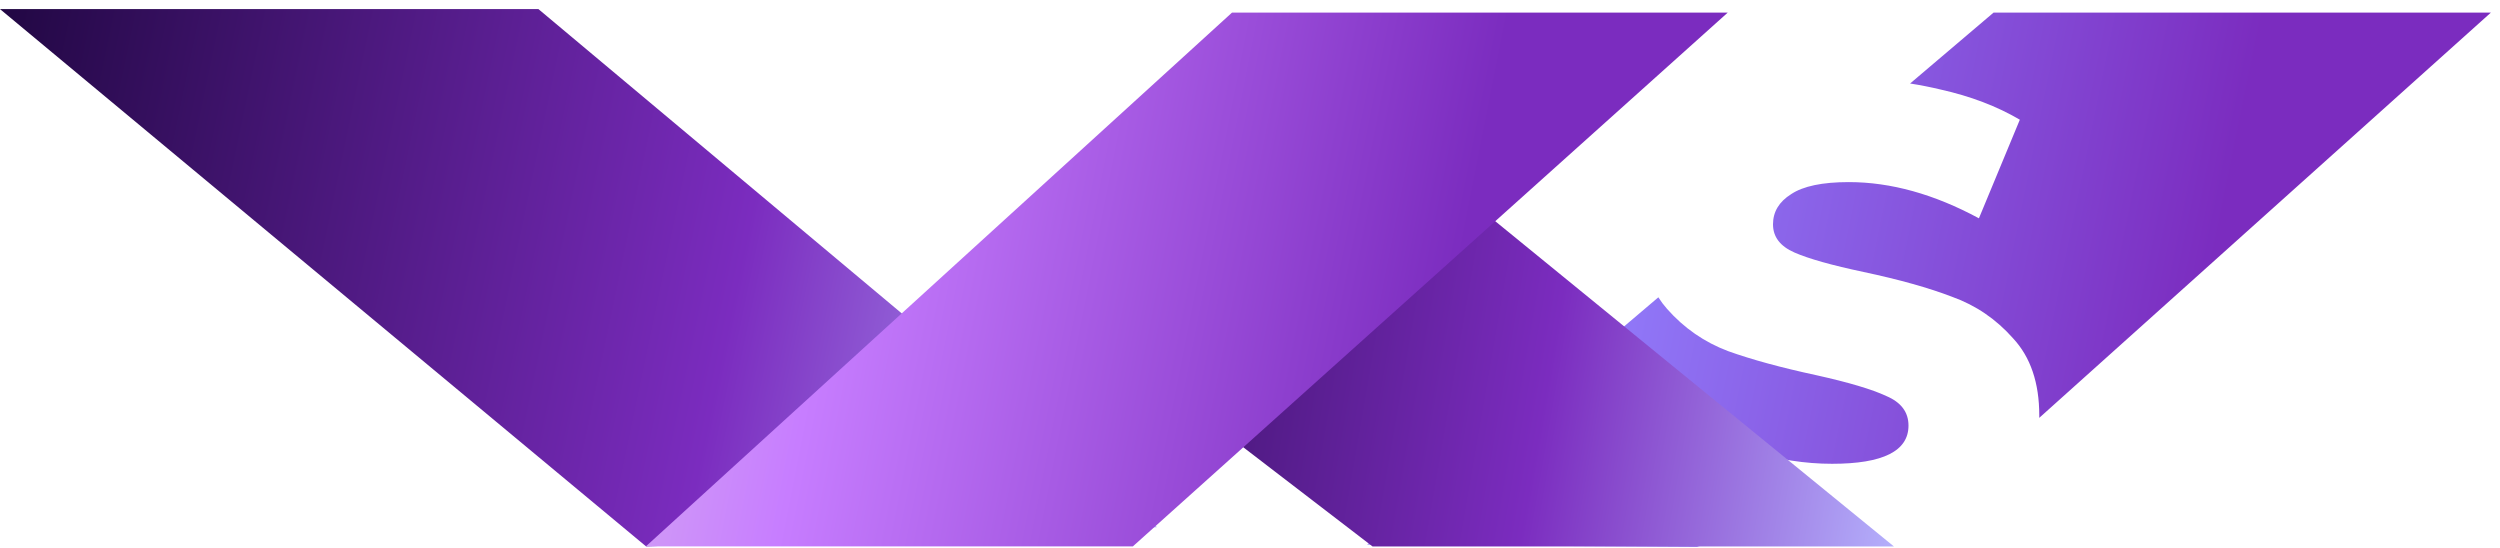 <svg width="260" height="57" viewBox="0 0 260 57" fill="none" xmlns="http://www.w3.org/2000/svg">
<path fill-rule="evenodd" clip-rule="evenodd" d="M207.332 1.309H259.053L212.083 43.456C212.084 43.375 212.085 43.294 212.085 43.212C212.085 39.817 211.178 37.144 209.364 35.19C207.597 33.191 205.481 31.749 203.017 30.866C200.598 29.936 197.529 29.075 193.809 28.285C190.507 27.587 188.112 26.913 186.624 26.262C185.136 25.611 184.392 24.634 184.392 23.332C184.392 22.03 185.02 20.984 186.276 20.193C187.531 19.356 189.531 18.938 192.274 18.938C196.646 18.938 201.156 20.193 205.807 22.704L210.062 12.45C207.69 11.055 204.946 10.009 201.831 9.312C200.776 9.06 199.715 8.85 198.65 8.684L207.332 1.309ZM172.468 30.92L142.173 56.65L176.753 56.871C174.022 55.988 171.732 54.9 169.883 53.605L174.417 43.421C176.603 44.863 179.137 46.026 182.02 46.909C184.904 47.793 187.74 48.234 190.531 48.234C195.832 48.234 198.483 46.909 198.483 44.258C198.483 42.863 197.715 41.84 196.181 41.189C194.693 40.492 192.274 39.771 188.926 39.027C185.252 38.236 182.183 37.399 179.719 36.516C177.254 35.586 175.138 34.121 173.371 32.121C173.039 31.745 172.738 31.345 172.468 30.92Z" fill="url(#paint0_linear_2_438)"/>
<path d="M101.942 25.521L131.543 3.458L196.967 56.83H142.742L101.942 25.521Z" fill="url(#paint1_linear_2_438)"/>
<path d="M0 0.945H55.996L120.328 54.829L67.196 56.831L0 0.945Z" fill="url(#paint2_linear_2_438)"/>
<path d="M179.686 1.309H128.13L67.172 56.823H117.819L179.686 1.309Z" fill="url(#paint3_linear_2_438)"/>
<defs>
<linearGradient id="paint0_linear_2_438" x1="127.724" y1="-4.758" x2="294.494" y2="29.27" gradientUnits="userSpaceOnUse">
<stop stop-color="#B8B8FF"/>
<stop offset="0.237" stop-color="#9381FF"/>
<stop offset="0.628" stop-color="#7B2CBF"/>
</linearGradient>
<linearGradient id="paint1_linear_2_438" x1="90.195" y1="-2.371" x2="227.336" y2="21.312" gradientUnits="userSpaceOnUse">
<stop stop-color="#10002B"/>
<stop offset="0.552" stop-color="#7B2CBF"/>
<stop offset="0.847" stop-color="#B8B8FF"/>
</linearGradient>
<linearGradient id="paint2_linear_2_438" x1="-14.876" y1="-5.157" x2="156.489" y2="30.631" gradientUnits="userSpaceOnUse">
<stop stop-color="#10002B"/>
<stop offset="0.552" stop-color="#7B2CBF"/>
<stop offset="0.847" stop-color="#B8B8FF"/>
</linearGradient>
<linearGradient id="paint3_linear_2_438" x1="53.263" y1="-4.752" x2="214.265" y2="26.898" gradientUnits="userSpaceOnUse">
<stop stop-color="#DEC9E9"/>
<stop offset="0.237" stop-color="#C77DFF"/>
<stop offset="0.628" stop-color="#7B2CBF"/>
</linearGradient>
</defs>
</svg>
